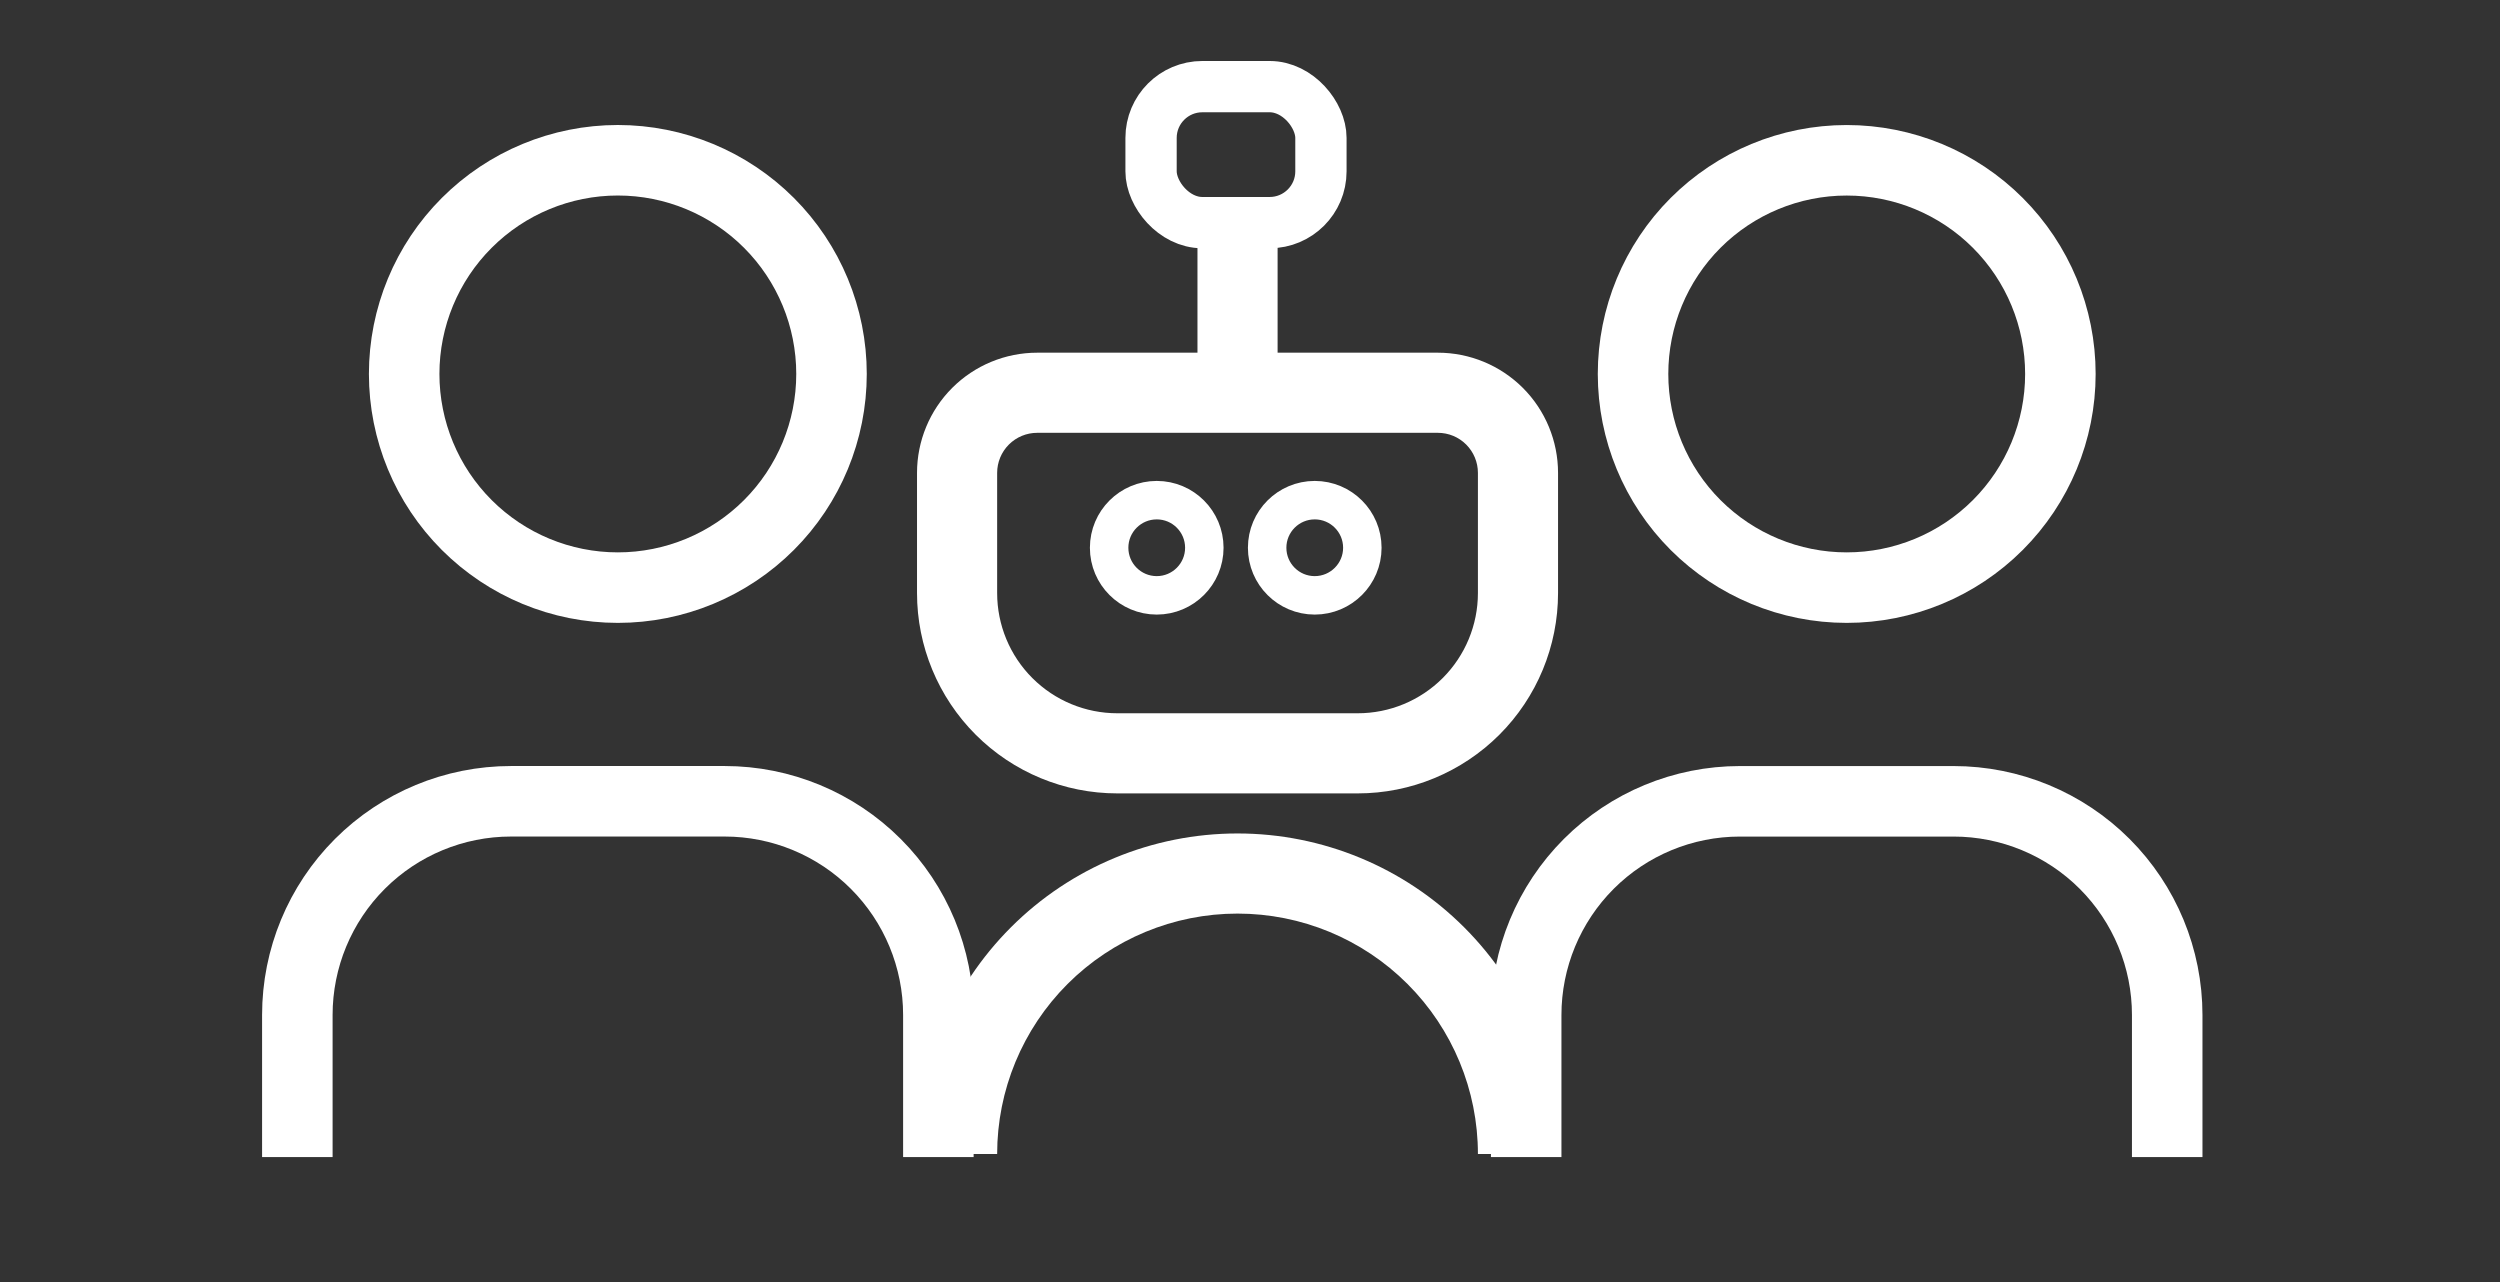 <svg width="78" height="40" viewBox="0 0 78 40" fill="none" xmlns="http://www.w3.org/2000/svg">
<rect x="0" y="0" width="78" height="40" fill="#333333" stroke="none"/>
<path d="M47.617 35.001V31.668C47.617 29.899 48.32 28.204 49.57 26.953C50.82 25.703 52.516 25.001 54.284 25.001H60.951C62.719 25.001 64.415 25.703 65.665 26.953C66.915 28.204 67.617 29.899 67.617 31.668V35.001M50.951 11.668C50.951 13.436 51.653 15.131 52.903 16.382C54.154 17.632 55.849 18.334 57.617 18.334C59.386 18.334 61.081 17.632 62.331 16.382C63.582 15.131 64.284 13.436 64.284 11.668C64.284 9.899 63.582 8.204 62.331 6.953C61.081 5.703 59.386 5.001 57.617 5.001C55.849 5.001 54.154 5.703 52.903 6.953C51.653 8.204 50.951 9.899 50.951 11.668Z" stroke="white" stroke-width="2.2" stroke-linecap="square" stroke-linejoin="round"/>
<path d="M9.277 35.001V31.667C9.277 29.899 9.979 28.203 11.229 26.953C12.479 25.703 14.175 25 15.943 25H22.61C24.378 25 26.074 25.703 27.324 26.953C28.574 28.203 29.277 29.899 29.277 31.667V35.001M12.61 11.667C12.61 13.435 13.312 15.131 14.563 16.381C15.813 17.631 17.509 18.334 19.277 18.334C21.045 18.334 22.74 17.631 23.991 16.381C25.241 15.131 25.943 13.435 25.943 11.667C25.943 9.899 25.241 8.203 23.991 6.953C22.74 5.703 21.045 5 19.277 5C17.509 5 15.813 5.703 14.563 6.953C13.312 8.203 12.61 9.899 12.61 11.667Z" stroke="white" stroke-width="2.2" stroke-linecap="square" stroke-linejoin="round"/>
<path d="M37.361 7.714V11.004H32.361C31.366 11.004 30.413 11.399 29.709 12.102C29.006 12.805 28.611 13.759 28.611 14.754V18.504C28.611 20.161 29.27 21.751 30.442 22.923C31.614 24.095 33.203 24.754 34.861 24.754H42.361C44.019 24.754 45.608 24.095 46.781 22.923C47.953 21.751 48.611 20.161 48.611 18.504V14.754C48.611 13.759 48.216 12.805 47.513 12.102C46.809 11.399 45.856 11.004 44.861 11.004H39.861V7.714H37.361ZM31.111 14.754C31.111 14.422 31.243 14.104 31.477 13.87C31.712 13.635 32.03 13.504 32.361 13.504H44.861C45.193 13.504 45.511 13.635 45.745 13.87C45.979 14.104 46.111 14.422 46.111 14.754V18.504C46.111 19.498 45.716 20.452 45.013 21.155C44.309 21.859 43.356 22.254 42.361 22.254H34.861C33.867 22.254 32.913 21.859 32.209 21.155C31.506 20.452 31.111 19.498 31.111 18.504V14.754ZM31.111 36.004C31.111 34.015 31.901 32.107 33.308 30.7C34.714 29.294 36.622 28.504 38.611 28.504C40.6 28.504 42.508 29.294 43.914 30.7C45.321 32.107 46.111 34.015 46.111 36.004H48.611C48.611 33.352 47.557 30.808 45.682 28.933C43.807 27.057 41.263 26.004 38.611 26.004C35.959 26.004 33.415 27.057 31.54 28.933C29.665 30.808 28.611 33.352 28.611 36.004H31.111Z" fill="white"/>
<rect x="35.913" y="2.703" width="5.3" height="4.243" rx="1.6" stroke="white" stroke-width="1.6"/>
<path d="M36.091 15.605C36.911 15.605 37.575 16.27 37.575 17.09C37.575 17.91 36.91 18.574 36.091 18.575C35.27 18.575 34.605 17.91 34.605 17.09C34.605 16.27 35.27 15.605 36.091 15.605Z" stroke="white" stroke-width="1.2"/>
<path d="M41.02 15.605C41.84 15.605 42.505 16.27 42.505 17.09C42.504 17.91 41.84 18.574 41.02 18.575C40.2 18.575 39.535 17.91 39.535 17.09C39.535 16.27 40.2 15.605 41.02 15.605Z" stroke="white" stroke-width="1.2"/>
</svg>
